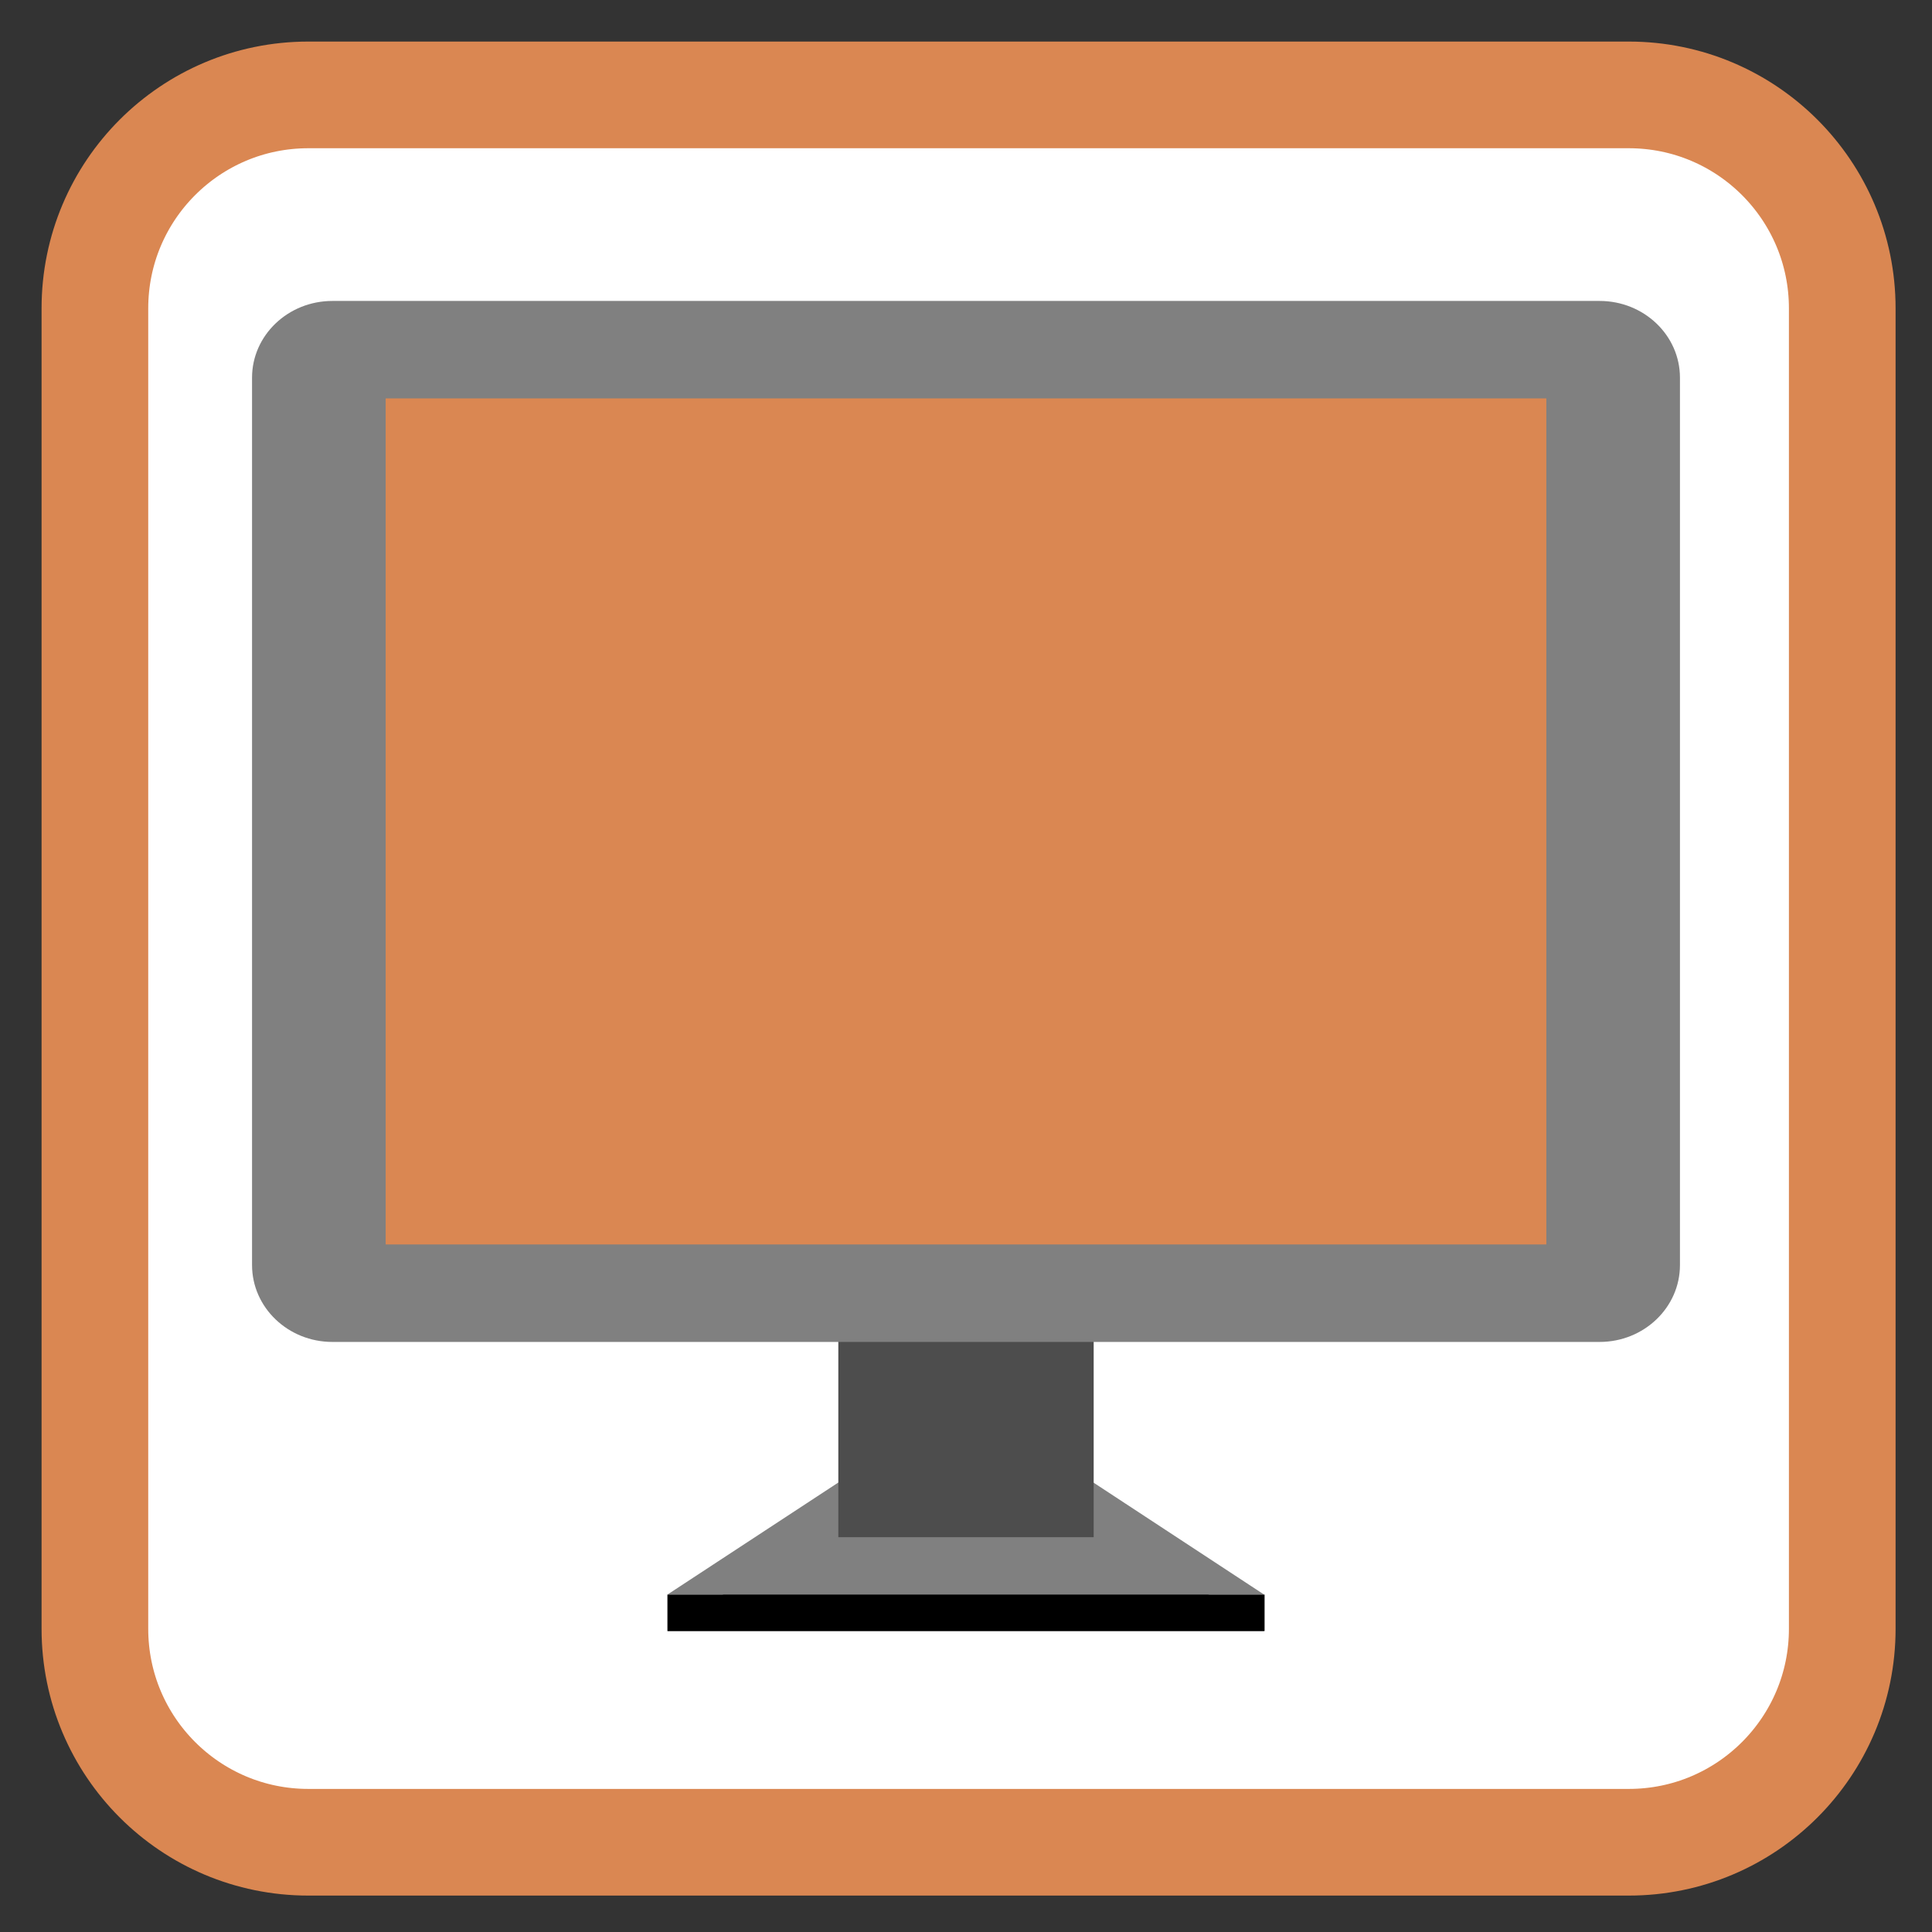 
<svg xmlns="http://www.w3.org/2000/svg" xmlns:xlink="http://www.w3.org/1999/xlink" width="48px" height="48px" viewBox="0 0 48 48" version="1.1">
<rect x="0" y="0" width="48" height="48" fill="#333333" stroke="none"/>
<g id="surface1">
<path style="fill-rule:nonzero;fill:rgb(100%,100%,100%);fill-opacity:1;stroke-width:28.192;stroke-linecap:butt;stroke-linejoin:miter;stroke:#DA8752;stroke-opacity:1;stroke-miterlimit:4;" d="M 81.5 25.083 L 430.5 25.083 C 461.667 25.083 486.917 50.333 486.917 81.5 L 486.917 430.5 C 486.917 461.667 461.667 486.917 430.5 486.917 L 81.5 486.917 C 50.333 486.917 25.083 461.667 25.083 430.5 L 25.083 81.5 C 25.083 50.333 50.333 25.083 81.5 25.083 Z M 81.5 25.083 " transform="matrix(0.094,0,0,0.094,0,0)"/>
<path style=" stroke:none;fill-rule:evenodd;fill:rgb(50.196%,50.196%,50.196%);fill-opacity:1;" d="M 21.145 37.531 L 16.582 40.523 L 31.406 40.523 L 26.848 37.531 Z M 21.145 37.531 "/>
<path style=" stroke:none;fill-rule:evenodd;fill:rgb(50.196%,50.196%,50.196%);fill-opacity:1;" d="M 21.145 36.625 L 16.582 39.617 L 31.406 39.617 L 26.848 36.625 Z M 21.145 36.625 "/>
<path style=" stroke:none;fill-rule:nonzero;fill:rgb(30.196%,30.196%,30.196%);fill-opacity:1;" d="M 20.828 31.133 L 27.172 31.133 L 27.172 38.191 L 20.828 38.191 Z M 20.828 31.133 "/>
<path style=" stroke:none;fill-rule:nonzero;fill:rgb(50.196%,50.196%,50.196%);fill-opacity:1;" d="M 8.258 7.477 L 39.742 7.477 C 40.844 7.477 41.738 8.332 41.738 9.383 L 41.738 31.43 C 41.738 32.484 40.844 33.34 39.742 33.34 L 8.258 33.34 C 7.156 33.34 6.262 32.484 6.262 31.43 L 6.262 9.383 C 6.262 8.332 7.156 7.477 8.258 7.477 Z M 8.258 7.477 "/>
<path style=" stroke:none;fill-rule:nonzero;fill:#DA8752;fill-opacity:1;" d="M 9.582 9.898 L 38.418 9.898 L 38.418 30.918 L 9.582 30.918 Z M 9.582 9.898 "/>
<path style=" stroke:none;fill-rule:evenodd;fill:rgb(0%,0%,0%);fill-opacity:1;" d="M 16.582 39.617 L 16.582 40.523 L 31.418 40.523 L 31.418 39.617 Z M 16.582 39.617 "/>
</g>
</svg>
